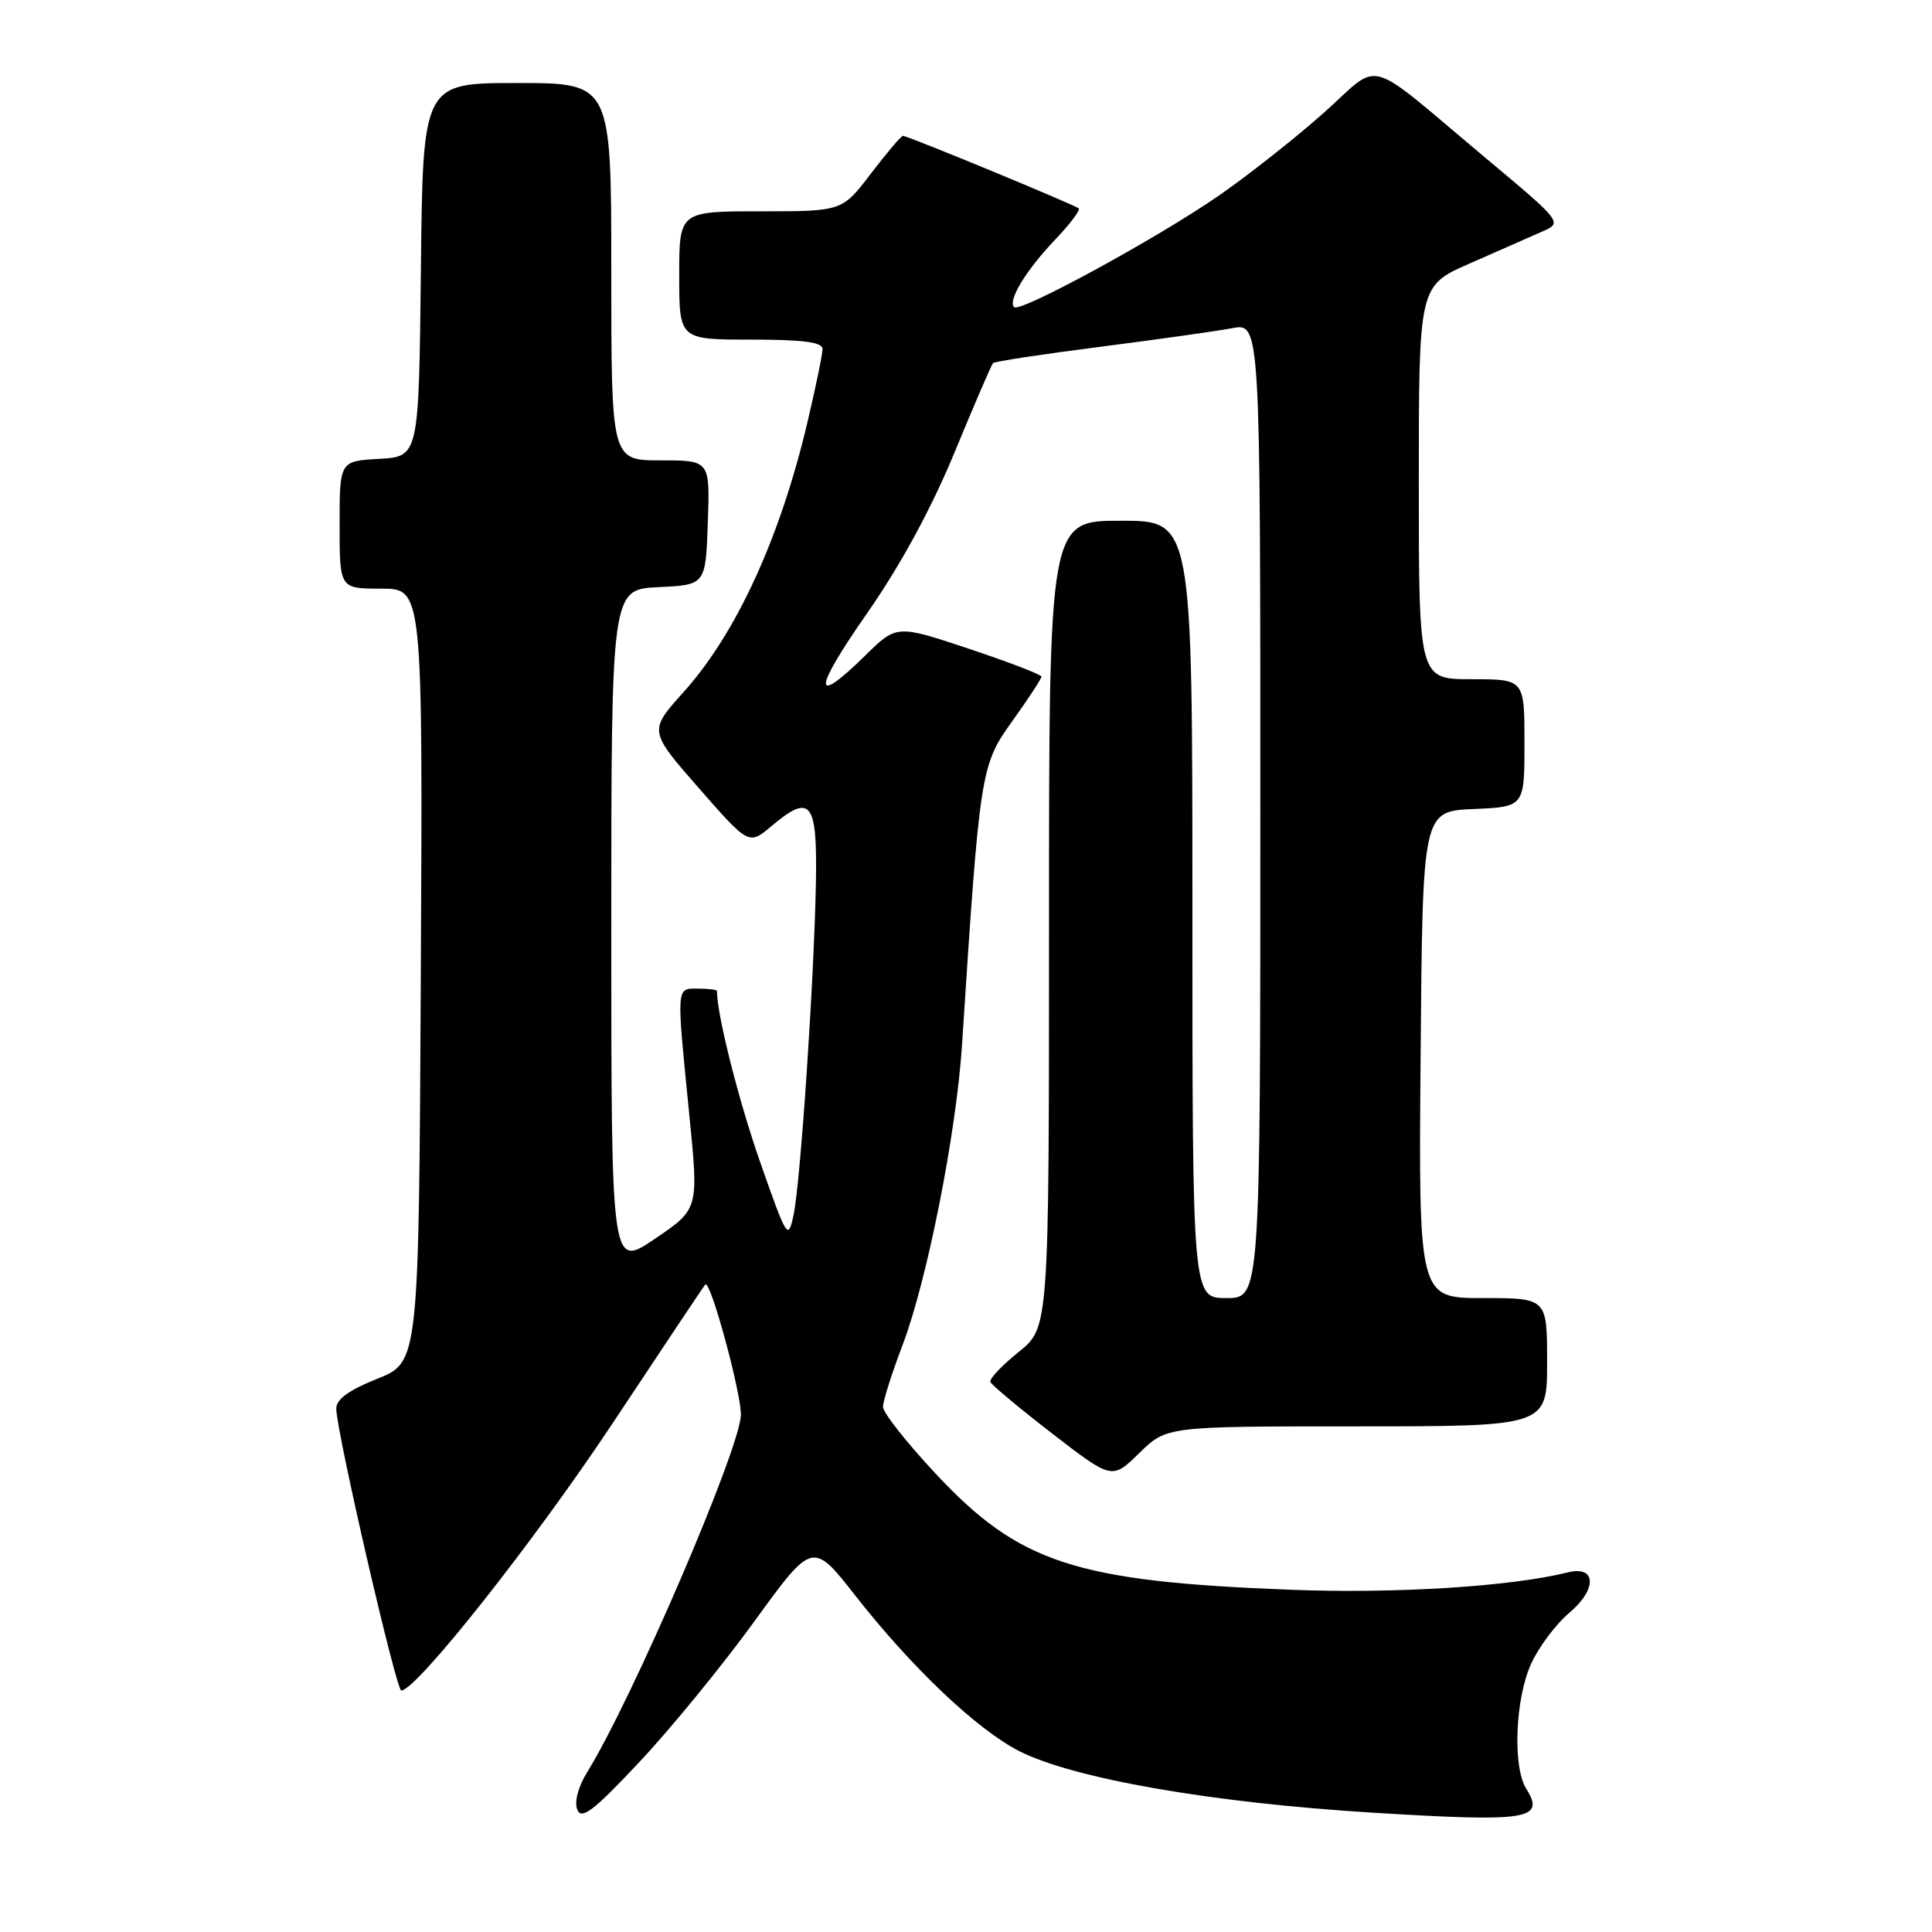 <?xml version="1.0" encoding="UTF-8" standalone="no"?>
<!DOCTYPE svg PUBLIC "-//W3C//DTD SVG 1.1//EN" "http://www.w3.org/Graphics/SVG/1.1/DTD/svg11.dtd" >
<svg xmlns="http://www.w3.org/2000/svg" xmlns:xlink="http://www.w3.org/1999/xlink" version="1.1" viewBox="0 0 256 256">
 <g >
 <path fill="currentColor"
d=" M 99.95 214.85 C 107.68 204.20 107.68 204.20 113.41 211.52 C 120.85 221.01 129.46 229.17 135.03 232.02 C 142.20 235.67 160.50 238.87 181.77 240.18 C 202.59 241.46 204.80 241.11 202.22 236.99 C 200.42 234.09 200.77 225.10 202.88 220.46 C 203.89 218.24 206.17 215.19 207.96 213.69 C 211.66 210.57 211.53 207.40 207.74 208.35 C 200.20 210.23 184.90 211.19 171.00 210.65 C 142.45 209.55 135.05 207.13 123.95 195.24 C 120.13 191.15 117.00 187.18 117.00 186.42 C 117.00 185.66 118.16 182.00 119.58 178.27 C 122.84 169.72 126.70 150.22 127.47 138.50 C 129.84 102.02 129.93 101.42 134.13 95.56 C 136.26 92.59 138.00 89.93 138.00 89.66 C 138.00 89.39 133.68 87.73 128.40 85.97 C 118.81 82.77 118.81 82.77 114.62 86.89 C 107.61 93.76 107.72 91.53 114.90 81.25 C 119.31 74.93 123.37 67.46 126.46 60.00 C 129.07 53.67 131.38 48.32 131.58 48.11 C 131.78 47.90 138.14 46.93 145.72 45.96 C 153.30 44.99 161.19 43.88 163.25 43.49 C 167.00 42.78 167.00 42.78 167.00 107.39 C 167.00 172.00 167.00 172.00 162.50 172.00 C 158.00 172.00 158.00 172.00 158.00 120.50 C 158.00 69.00 158.00 69.00 148.50 69.00 C 139.00 69.00 139.00 69.00 139.00 122.45 C 139.00 175.91 139.00 175.91 134.98 179.14 C 132.77 180.92 131.08 182.70 131.23 183.11 C 131.38 183.51 135.07 186.59 139.42 189.95 C 147.35 196.07 147.35 196.07 150.97 192.53 C 154.58 189.00 154.58 189.00 179.79 189.00 C 205.00 189.00 205.00 189.00 205.00 180.50 C 205.00 172.00 205.00 172.00 196.49 172.00 C 187.97 172.00 187.97 172.00 188.24 139.75 C 188.50 107.50 188.50 107.50 195.25 107.20 C 202.00 106.91 202.00 106.91 202.00 98.45 C 202.00 90.00 202.00 90.00 195.00 90.00 C 188.00 90.00 188.00 90.00 188.00 63.94 C 188.00 37.87 188.00 37.87 194.75 34.91 C 198.46 33.27 202.75 31.39 204.29 30.71 C 207.07 29.49 207.07 29.49 196.92 20.99 C 180.45 7.21 183.24 7.98 175.33 15.02 C 171.57 18.35 165.35 23.26 161.50 25.92 C 153.36 31.56 135.14 41.48 134.37 40.70 C 133.50 39.84 135.98 35.77 139.80 31.77 C 141.76 29.72 143.17 27.85 142.94 27.62 C 142.43 27.15 120.30 18.00 119.65 18.00 C 119.41 18.00 117.50 20.25 115.40 23.00 C 111.59 28.00 111.59 28.00 100.79 28.00 C 90.00 28.00 90.00 28.00 90.00 36.50 C 90.00 45.00 90.00 45.00 99.50 45.00 C 106.44 45.00 109.00 45.34 108.99 46.25 C 108.99 46.94 108.08 51.33 106.98 56.00 C 103.36 71.30 97.55 83.95 90.57 91.71 C 85.96 96.84 85.96 96.84 92.59 104.42 C 99.22 111.99 99.22 111.99 102.24 109.45 C 107.45 105.07 108.31 106.18 108.11 117.00 C 107.87 129.89 106.07 156.69 105.15 161.00 C 104.43 164.38 104.28 164.13 100.73 154.00 C 97.87 145.83 95.00 134.46 95.00 131.32 C 95.00 131.14 93.88 131.00 92.50 131.00 C 89.57 131.00 89.61 130.40 91.35 147.86 C 92.58 160.21 92.58 160.21 86.79 164.14 C 81.00 168.07 81.00 168.07 81.00 123.08 C 81.00 78.10 81.00 78.10 87.25 77.80 C 93.50 77.50 93.50 77.50 93.79 69.25 C 94.08 61.00 94.08 61.00 87.54 61.00 C 81.00 61.00 81.00 61.00 81.00 36.00 C 81.00 11.00 81.00 11.00 68.52 11.00 C 56.03 11.00 56.03 11.00 55.77 35.75 C 55.50 60.50 55.50 60.50 50.25 60.80 C 45.00 61.10 45.00 61.10 45.00 69.55 C 45.00 78.00 45.00 78.00 50.51 78.00 C 56.02 78.00 56.02 78.00 55.76 129.24 C 55.50 180.48 55.50 180.48 50.00 182.69 C 46.13 184.25 44.52 185.43 44.56 186.70 C 44.66 190.08 52.50 224.00 53.17 224.00 C 55.17 224.00 70.83 204.20 81.23 188.51 C 87.79 178.61 93.29 170.37 93.46 170.20 C 94.14 169.53 98.25 184.69 98.17 187.51 C 98.03 192.05 83.81 225.09 77.83 234.78 C 76.62 236.73 76.08 238.74 76.49 239.78 C 77.05 241.17 78.61 239.99 84.70 233.50 C 88.84 229.10 95.70 220.71 99.95 214.85 Z "/>
</g>
</svg>